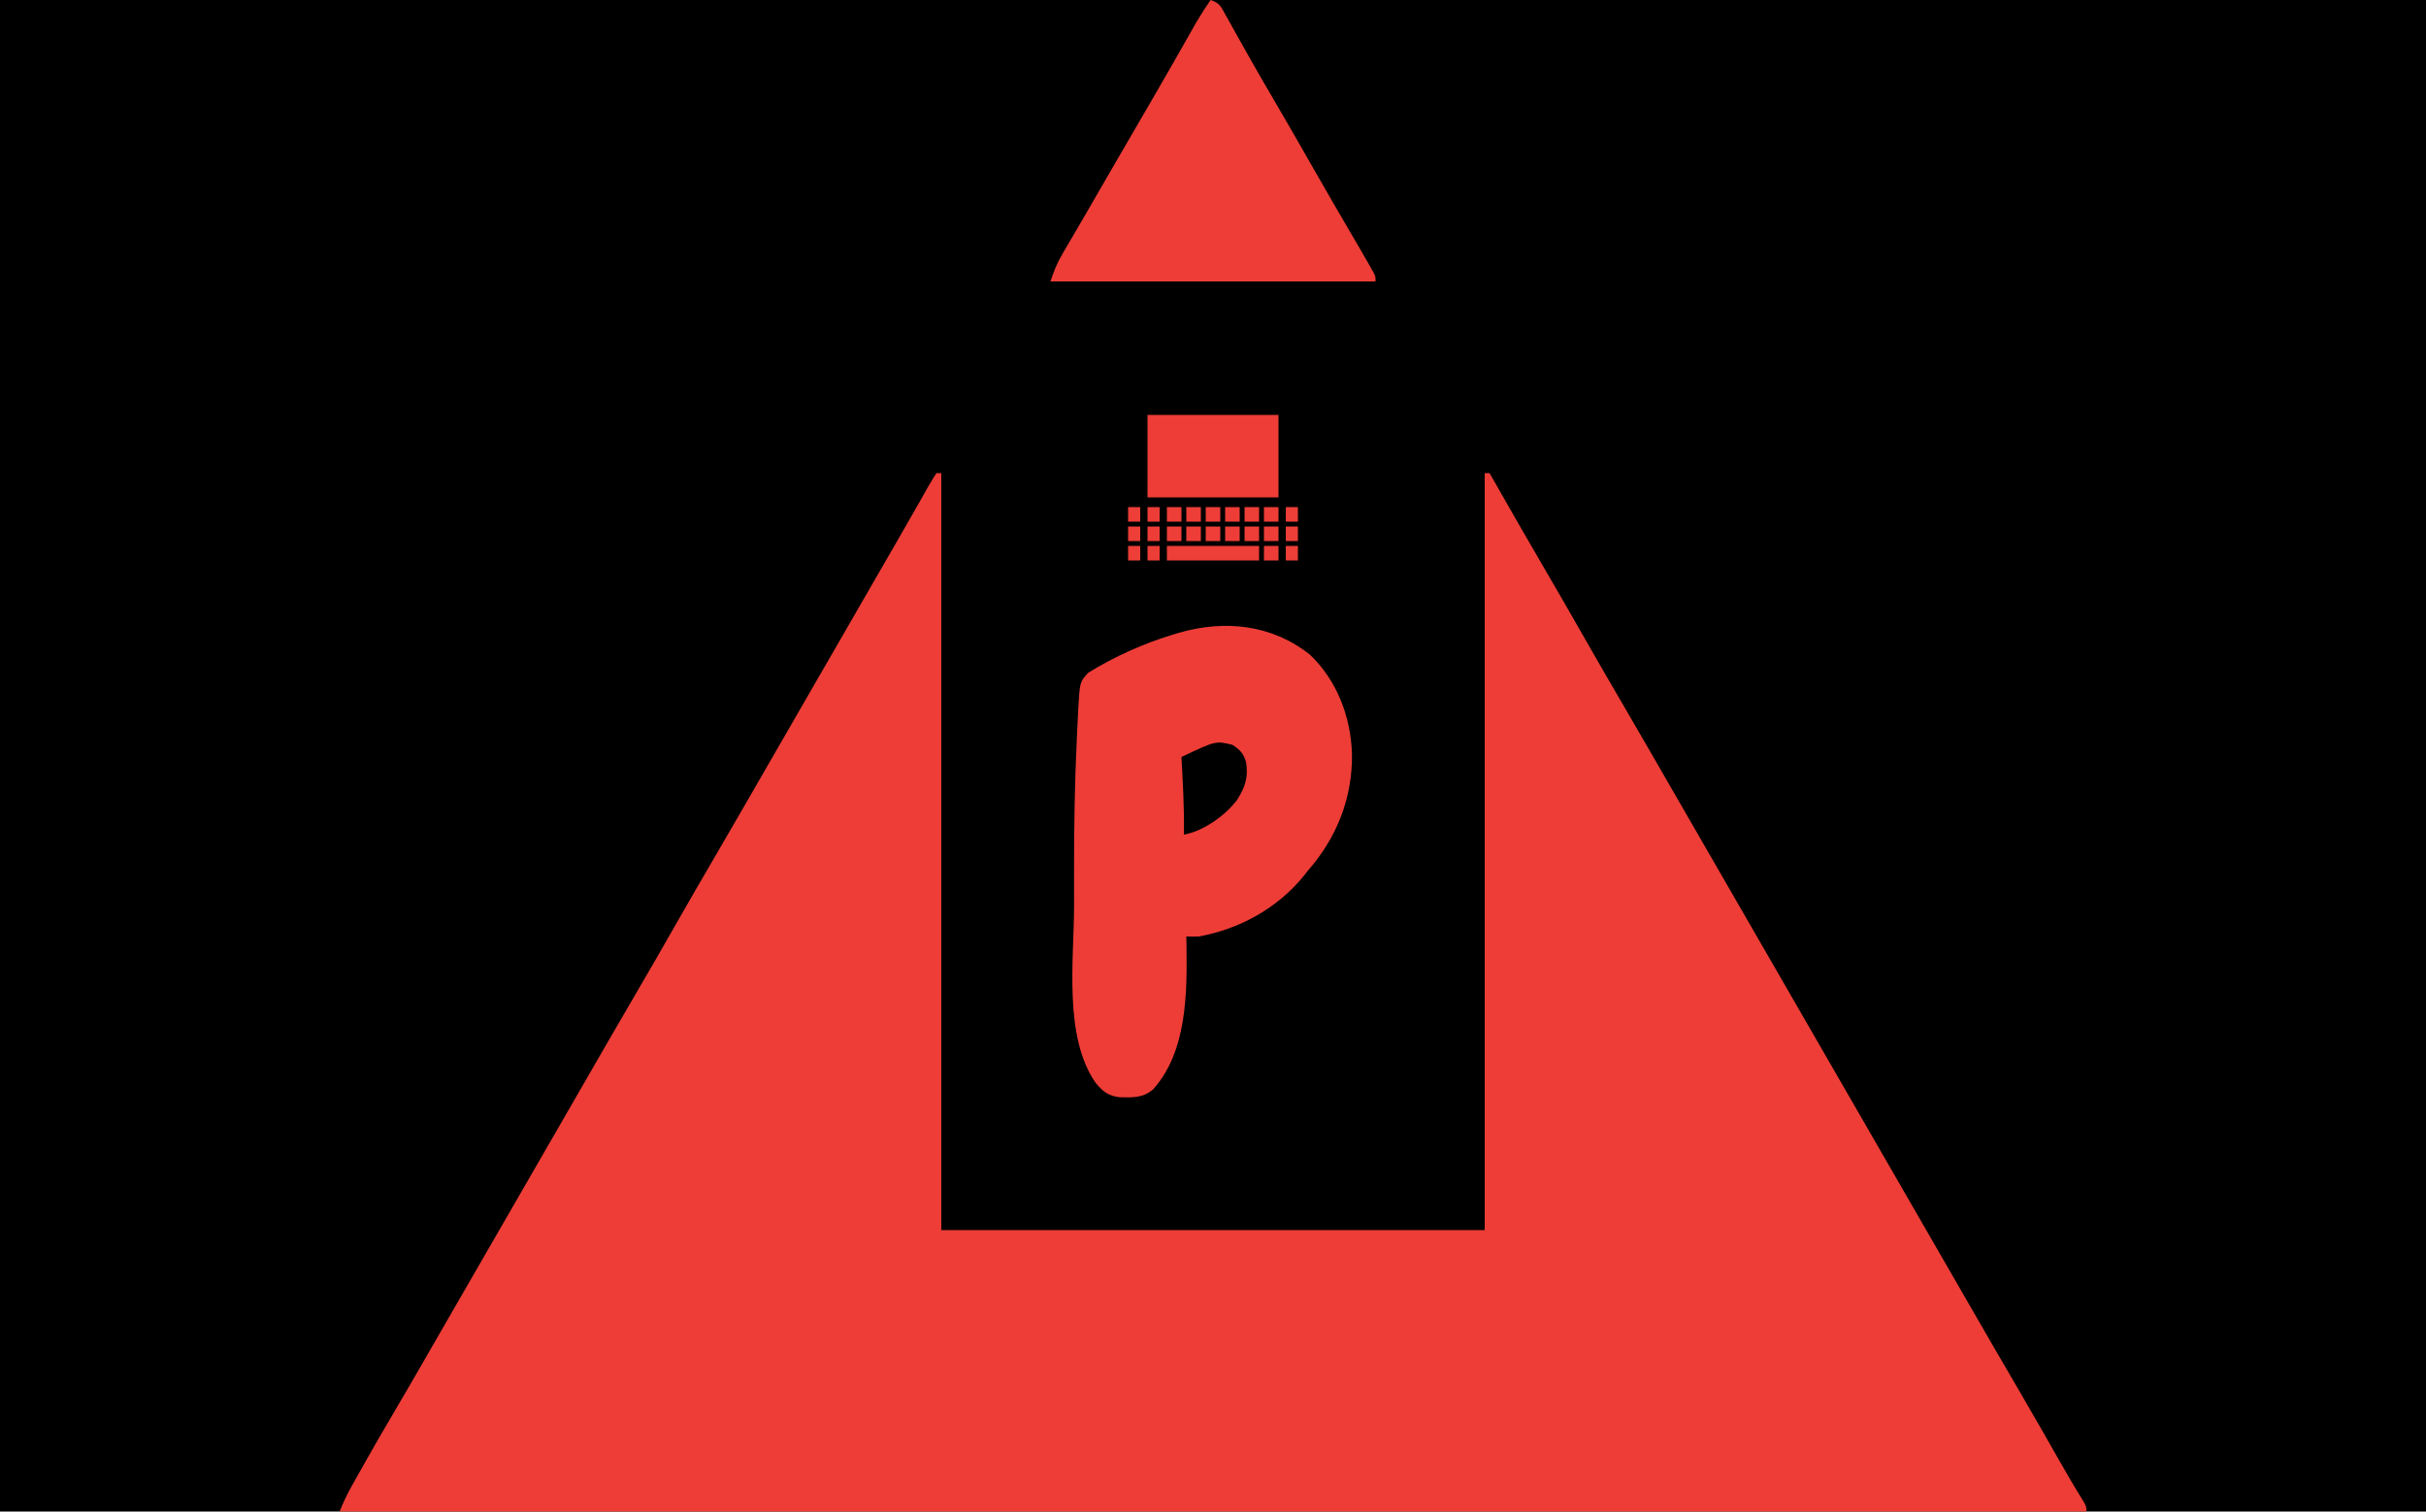 <svg id="svg" version="1.1" xmlns="http://www.w3.org/2000/svg" viewBox="0 0 1000 623" style="display: block;"><path d="M0 0 C330 0 660 0 1000 0 C1000 205.59 1000 411.18 1000 623 C670 623 340 623 0 623 C0 417.41 0 211.82 0 0 Z " transform="translate(0,0)" style="fill: #000000;"/><path d="M0 0 C0.66 0 1.32 0 2 0 C2 102.96 2 205.92 2 312 C75.92 312 149.84 312 226 312 C226 209.04 226 106.08 226 0 C226.66 0 227.32 0 228 0 C228.617 1.084 228.617 1.084 229.247 2.189 C236.444 14.825 243.652 27.452 251 40 C256.056 48.635 261.046 57.306 266 66 C271.54 75.721 277.134 85.409 282.783 95.067 C288.938 105.591 295.024 116.154 301.109 126.718 C304.237 132.147 307.369 137.573 310.5 143 C311.75 145.167 313 147.333 314.25 149.5 C315.178 151.109 315.178 151.109 316.125 152.75 C411.75 318.5 411.75 318.5 413.625 321.75 C414.874 323.916 416.124 326.081 417.373 328.246 C420.512 333.686 423.65 339.127 426.785 344.57 C433.37 355.998 439.983 367.406 446.643 378.79 C451.992 387.952 457.254 397.163 462.496 406.386 C465.888 412.345 469.329 418.256 472.951 424.079 C474 426 474 426 474 428 C236.4 428 -1.2 428 -246 428 C-244.515 424.288 -243.032 421.094 -241.094 417.641 C-240.52 416.617 -239.947 415.592 -239.356 414.537 C-238.743 413.453 -238.131 412.368 -237.5 411.25 C-236.866 410.123 -236.233 408.997 -235.58 407.836 C-231.75 401.045 -227.867 394.29 -223.889 387.585 C-220.147 381.273 -216.476 374.921 -212.812 368.562 C-211.855 366.902 -211.855 366.902 -210.879 365.207 C-209.571 362.937 -208.263 360.666 -206.956 358.395 C-203.807 352.928 -200.653 347.464 -197.5 342 C-196.25 339.833 -195 337.667 -193.75 335.5 C-181.25 313.833 -168.75 292.167 -156.25 270.5 C-155.631 269.427 -155.012 268.355 -154.375 267.25 C-153.126 265.084 -151.876 262.919 -150.627 260.754 C-147.488 255.314 -144.35 249.873 -141.215 244.43 C-135.193 233.978 -129.153 223.537 -123.062 213.125 C-117.987 204.447 -112.977 195.734 -108 187 C-102.46 177.279 -96.866 167.591 -91.217 157.933 C-85.062 147.409 -78.976 136.846 -72.891 126.282 C-69.763 120.853 -66.631 115.427 -63.5 110 C-62.25 107.833 -61 105.667 -59.75 103.5 C-48.5 84 -48.5 84 -37.25 64.5 C-36.321 62.89 -36.321 62.89 -35.374 61.248 C-34.127 59.087 -32.881 56.926 -31.634 54.765 C-27.811 48.14 -23.989 41.514 -20.169 34.888 C-18.904 32.697 -17.639 30.505 -16.372 28.315 C-13.456 23.269 -10.552 18.218 -7.684 13.145 C-6.92 11.802 -6.92 11.802 -6.142 10.433 C-5.196 8.77 -4.256 7.103 -3.323 5.432 C-2.272 3.588 -1.144 1.788 0 0 Z " transform="translate(386,195)" style="fill: #EE3D37;"/><path d="M0 0 C11.231 10.722 16.852 25.64 17.346 40.927 C17.598 59.169 11.067 75.499 -0.938 89.188 C-1.506 89.909 -2.074 90.631 -2.66 91.375 C-13.488 104.617 -29.18 113.234 -45.938 116.188 C-47.604 116.231 -49.272 116.245 -50.938 116.188 C-50.914 117.278 -50.891 118.369 -50.867 119.492 C-50.573 139.422 -50.611 163.513 -64.562 179.125 C-68.746 182.758 -72.905 182.534 -78.215 182.457 C-82.883 181.995 -85.376 180.089 -88.301 176.527 C-101.579 157.453 -97.255 125.946 -97.198 103.766 C-97.187 99.329 -97.194 94.892 -97.205 90.455 C-97.247 71.611 -96.948 52.812 -96.047 33.988 C-96.008 33.133 -95.969 32.277 -95.929 31.395 C-95.817 28.976 -95.692 26.557 -95.562 24.138 C-95.513 23.081 -95.513 23.081 -95.463 22.002 C-94.832 11.262 -94.832 11.262 -91.371 7.473 C-80.353 0.724 -68.8 -4.504 -56.438 -8.25 C-55.626 -8.497 -54.814 -8.744 -53.977 -8.998 C-35.073 -14.435 -15.764 -12.462 0 0 Z " transform="translate(539.938,269.812)" style="fill: #EE3D37;"/><path d="M0 0 C3.942 1.314 4.301 2.789 6.301 6.379 C6.941 7.515 7.581 8.652 8.24 9.822 C8.931 11.069 9.622 12.316 10.312 13.562 C11.397 15.495 12.485 17.426 13.572 19.357 C14.311 20.669 15.049 21.982 15.786 23.296 C19.121 29.238 22.548 35.124 26 41 C31.401 50.221 36.72 59.487 42.009 68.772 C47.411 78.25 52.875 87.691 58.396 97.1 C60.919 101.403 63.431 105.713 65.895 110.051 C66.302 110.765 66.709 111.48 67.128 112.216 C68 114 68 114 68 116 C23.78 116 -20.44 116 -66 116 C-64.532 111.596 -63.323 108.521 -61.051 104.641 C-60.458 103.621 -59.865 102.601 -59.254 101.55 C-58.613 100.461 -57.972 99.372 -57.312 98.25 C-56.638 97.094 -55.964 95.938 -55.291 94.782 C-53.893 92.38 -52.492 89.98 -51.089 87.581 C-47.845 82.028 -44.645 76.449 -41.438 70.875 C-36.113 61.636 -30.748 52.422 -25.362 43.219 C-22.113 37.657 -18.895 32.08 -15.707 26.484 C-15.345 25.85 -14.984 25.216 -14.611 24.562 C-12.847 21.464 -11.085 18.364 -9.328 15.262 C-8.691 14.142 -8.055 13.021 -7.398 11.867 C-6.558 10.384 -6.558 10.384 -5.701 8.871 C-3.901 5.832 -1.983 2.921 0 0 Z " transform="translate(499,0)" style="fill: #EE3D37;"/><path d="M0 0 C17.82 0 35.64 0 54 0 C54 11.22 54 22.44 54 34 C36.18 34 18.36 34 0 34 C0 22.78 0 11.56 0 0 Z " transform="translate(473,171)" style="fill: #EE3D37;"/><path d="M0 0 C3.124 2.018 4.551 3.5 5.625 7.09 C6.639 13.269 5.278 17.406 1.918 22.707 C-2.859 29.101 -12.054 35.643 -20 37 C-19.988 36.45 -19.977 35.899 -19.965 35.332 C-19.855 25.208 -20.471 15.107 -21 5 C-6.862 -1.698 -6.862 -1.698 0 0 Z " transform="translate(508,307)" style="fill: #000000;"/><path d="M0 0 C12.54 0 25.08 0 38 0 C38 1.98 38 3.96 38 6 C25.46 6 12.92 6 0 6 C0 4.02 0 2.04 0 0 Z " transform="translate(481,225)" style="fill: #ED3E38;"/><path d="M0 0 C1.98 0 3.96 0 6 0 C6 1.98 6 3.96 6 6 C4.02 6 2.04 6 0 6 C0 4.02 0 2.04 0 0 Z " transform="translate(521,225)" style="fill: #ED3D38;"/><path d="M0 0 C1.98 0 3.96 0 6 0 C6 1.98 6 3.96 6 6 C4.02 6 2.04 6 0 6 C0 4.02 0 2.04 0 0 Z " transform="translate(521,217)" style="fill: #ED3E38;"/><path d="M0 0 C1.98 0 3.96 0 6 0 C6 1.98 6 3.96 6 6 C4.02 6 2.04 6 0 6 C0 4.02 0 2.04 0 0 Z " transform="translate(513,217)" style="fill: #EE3E37;"/><path d="M0 0 C1.98 0 3.96 0 6 0 C6 1.98 6 3.96 6 6 C4.02 6 2.04 6 0 6 C0 4.02 0 2.04 0 0 Z " transform="translate(505,217)" style="fill: #EE3D38;"/><path d="M0 0 C1.98 0 3.96 0 6 0 C6 1.98 6 3.96 6 6 C4.02 6 2.04 6 0 6 C0 4.02 0 2.04 0 0 Z " transform="translate(497,217)" style="fill: #EE3E37;"/><path d="M0 0 C1.98 0 3.96 0 6 0 C6 1.98 6 3.96 6 6 C4.02 6 2.04 6 0 6 C0 4.02 0 2.04 0 0 Z " transform="translate(489,217)" style="fill: #EE3D37;"/><path d="M0 0 C1.98 0 3.96 0 6 0 C6 1.98 6 3.96 6 6 C4.02 6 2.04 6 0 6 C0 4.02 0 2.04 0 0 Z " transform="translate(481,217)" style="fill: #EE3E38;"/><path d="M0 0 C1.98 0 3.96 0 6 0 C6 1.98 6 3.96 6 6 C4.02 6 2.04 6 0 6 C0 4.02 0 2.04 0 0 Z " transform="translate(521,209)" style="fill: #ED3D37;"/><path d="M0 0 C1.98 0 3.96 0 6 0 C6 1.98 6 3.96 6 6 C4.02 6 2.04 6 0 6 C0 4.02 0 2.04 0 0 Z " transform="translate(513,209)" style="fill: #ED3E37;"/><path d="M0 0 C1.98 0 3.96 0 6 0 C6 1.98 6 3.96 6 6 C4.02 6 2.04 6 0 6 C0 4.02 0 2.04 0 0 Z " transform="translate(505,209)" style="fill: #EE3D37;"/><path d="M0 0 C1.98 0 3.96 0 6 0 C6 1.98 6 3.96 6 6 C4.02 6 2.04 6 0 6 C0 4.02 0 2.04 0 0 Z " transform="translate(497,209)" style="fill: #EE3E37;"/><path d="M0 0 C1.98 0 3.96 0 6 0 C6 1.98 6 3.96 6 6 C4.02 6 2.04 6 0 6 C0 4.02 0 2.04 0 0 Z " transform="translate(489,209)" style="fill: #ED3E37;"/><path d="M0 0 C1.98 0 3.96 0 6 0 C6 1.98 6 3.96 6 6 C4.02 6 2.04 6 0 6 C0 4.02 0 2.04 0 0 Z " transform="translate(481,209)" style="fill: #ED3E37;"/><path d="M0 0 C1.65 0 3.3 0 5 0 C5 1.98 5 3.96 5 6 C3.35 6 1.7 6 0 6 C0 4.02 0 2.04 0 0 Z " transform="translate(530,225)" style="fill: #ED3E37;"/><path d="M0 0 C1.65 0 3.3 0 5 0 C5 1.98 5 3.96 5 6 C3.35 6 1.7 6 0 6 C0 4.02 0 2.04 0 0 Z " transform="translate(473,225)" style="fill: #ED3D37;"/><path d="M0 0 C1.65 0 3.3 0 5 0 C5 1.98 5 3.96 5 6 C3.35 6 1.7 6 0 6 C0 4.02 0 2.04 0 0 Z " transform="translate(465,225)" style="fill: #ED3E37;"/><path d="M0 0 C1.65 0 3.3 0 5 0 C5 1.98 5 3.96 5 6 C3.35 6 1.7 6 0 6 C0 4.02 0 2.04 0 0 Z " transform="translate(530,217)" style="fill: #ED3E37;"/><path d="M0 0 C1.65 0 3.3 0 5 0 C5 1.98 5 3.96 5 6 C3.35 6 1.7 6 0 6 C0 4.02 0 2.04 0 0 Z " transform="translate(473,217)" style="fill: #EE3D37;"/><path d="M0 0 C1.65 0 3.3 0 5 0 C5 1.98 5 3.96 5 6 C3.35 6 1.7 6 0 6 C0 4.02 0 2.04 0 0 Z " transform="translate(465,217)" style="fill: #ED3E37;"/><path d="M0 0 C1.65 0 3.3 0 5 0 C5 1.98 5 3.96 5 6 C3.35 6 1.7 6 0 6 C0 4.02 0 2.04 0 0 Z " transform="translate(530,209)" style="fill: #ED3E37;"/><path d="M0 0 C1.65 0 3.3 0 5 0 C5 1.98 5 3.96 5 6 C3.35 6 1.7 6 0 6 C0 4.02 0 2.04 0 0 Z " transform="translate(473,209)" style="fill: #EE3D37;"/><path d="M0 0 C1.65 0 3.3 0 5 0 C5 1.98 5 3.96 5 6 C3.35 6 1.7 6 0 6 C0 4.02 0 2.04 0 0 Z " transform="translate(465,209)" style="fill: #ED3E37;"/></svg>